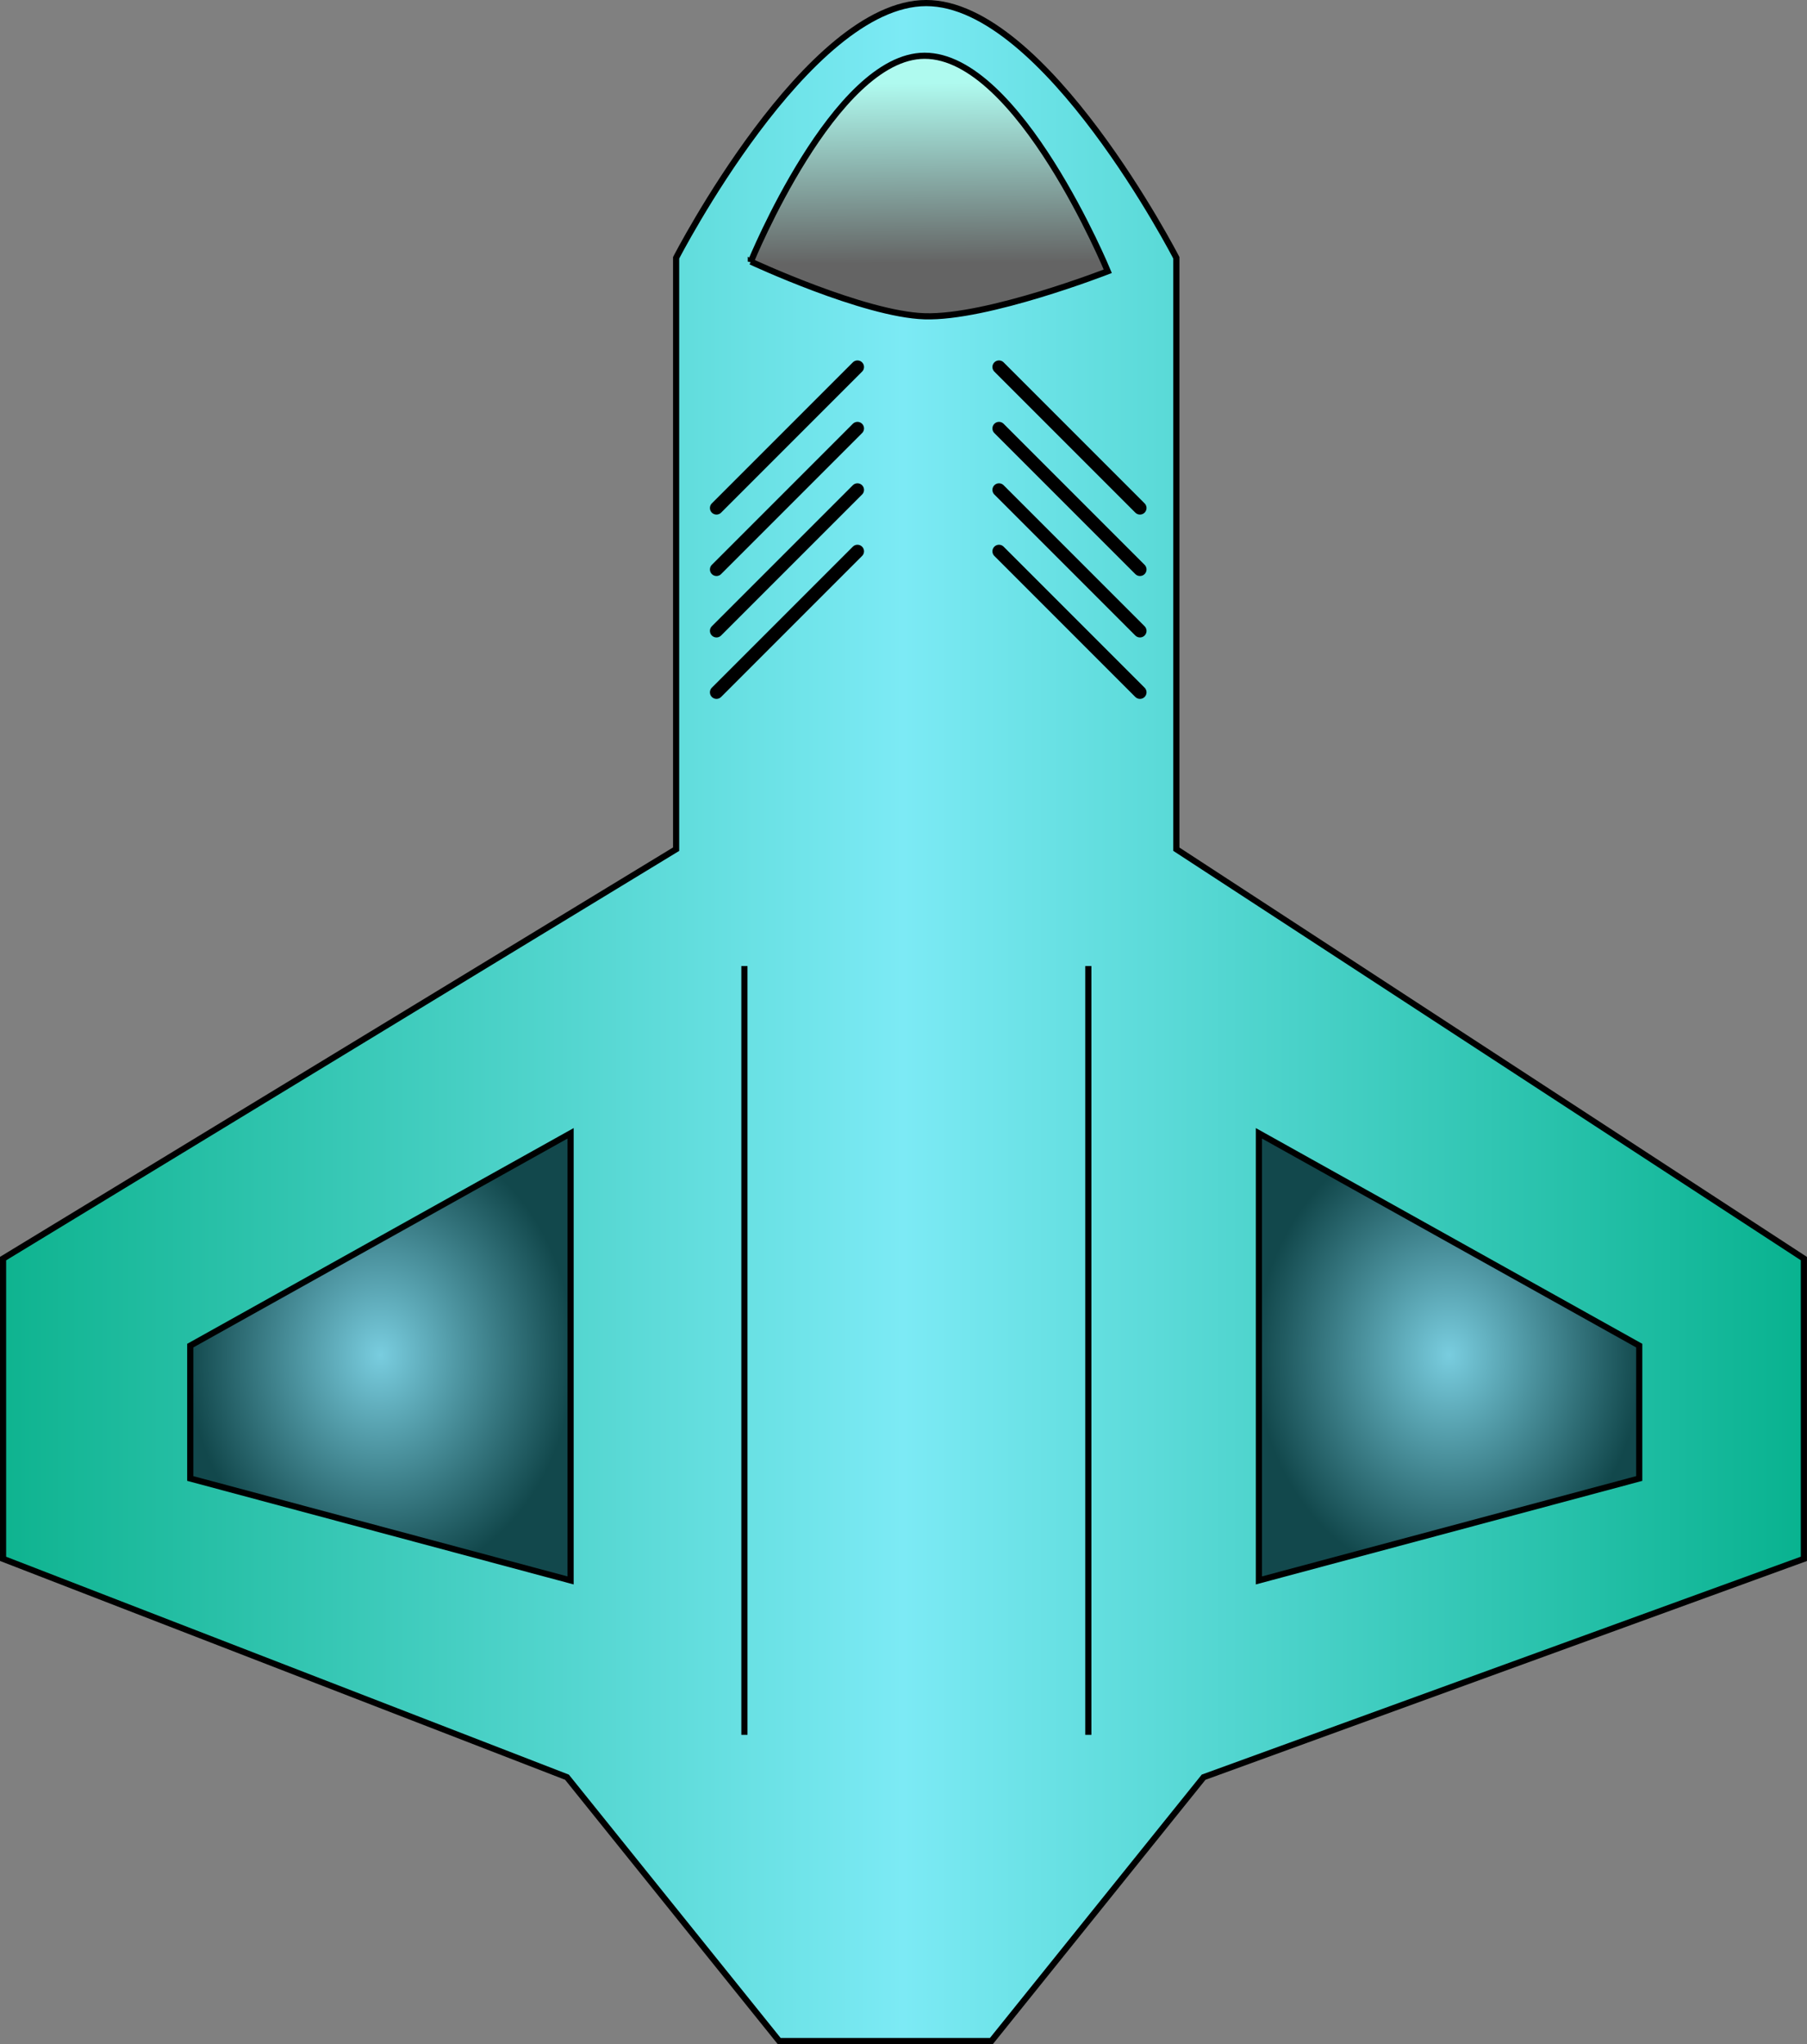 <?xml version="1.0" encoding="UTF-8" standalone="no"?>
<!-- Created with Inkscape (http://www.inkscape.org/) -->

<svg
   width="77.845mm"
   height="88.032mm"
   viewBox="0 0 77.845 88.032"
   version="1.1"
   id="svg1"
   sodipodi:docname="SpaceShip.svg"
   xmlns:inkscape="http://www.inkscape.org/namespaces/inkscape"
   xmlns:sodipodi="http://sodipodi.sourceforge.net/DTD/sodipodi-0.dtd"
   xmlns:xlink="http://www.w3.org/1999/xlink"
   xmlns="http://www.w3.org/2000/svg"
   xmlns:svg="http://www.w3.org/2000/svg">
  <rect x="0" y="0" width="77.845" height="88.032" fill="#808080" stroke="none"/>
  <sodipodi:namedview
     id="namedview1"
     pagecolor="#505050"
     bordercolor="#eeeeee"
     borderopacity="1"
     inkscape:showpageshadow="0"
     inkscape:pageopacity="0"
     inkscape:pagecheckerboard="0"
     inkscape:deskcolor="#d1d1d1"
     inkscape:document-units="mm" />
  <defs
     id="defs1">
    <linearGradient
       id="linearGradient25"
       inkscape:collect="always">
      <stop
         style="stop-color:#79cddf;stop-opacity:1;"
         offset="0"
         id="stop24" />
      <stop
         style="stop-color:#12484c;stop-opacity:1;"
         offset="0.998"
         id="stop25" />
    </linearGradient>
    <linearGradient
       id="linearGradient8"
       inkscape:collect="always">
      <stop
         style="stop-color:#affaef;stop-opacity:1;"
         offset="0"
         id="stop8" />
      <stop
         style="stop-color:#646464;stop-opacity:1;"
         offset="0.998"
         id="stop9" />
    </linearGradient>
    <linearGradient
       id="linearGradient2"
       inkscape:collect="always">
      <stop
         style="stop-color:#0eb38f;stop-opacity:1;"
         offset="0"
         id="stop2" />
      <stop
         style="stop-color:#7ceaf5;stop-opacity:1;"
         offset="0.5"
         id="stop4" />
      <stop
         style="stop-color:#08b28f;stop-opacity:1;"
         offset="1"
         id="stop3" />
    </linearGradient>
    <linearGradient
       inkscape:collect="always"
       xlink:href="#linearGradient2"
       id="linearGradient3"
       x1="69.612"
       y1="113.236"
       x2="147.457"
       y2="113.236"
       gradientUnits="userSpaceOnUse" />
    <linearGradient
       inkscape:collect="always"
       xlink:href="#linearGradient8"
       id="linearGradient9"
       x1="109.961"
       y1="72.799"
       x2="110.028"
       y2="80.556"
       gradientUnits="userSpaceOnUse" />
    <radialGradient
       inkscape:collect="always"
       xlink:href="#linearGradient25"
       id="radialGradient17"
       cx="132.038"
       cy="127.628"
       fx="132.038"
       fy="127.628"
       r="8.325"
       gradientTransform="matrix(1,0,0,1.18,0,-23.025)"
       gradientUnits="userSpaceOnUse" />
    <radialGradient
       inkscape:collect="always"
       xlink:href="#linearGradient25"
       id="radialGradient19"
       cx="86"
       cy="127.628"
       fx="86"
       fy="127.628"
       r="8.325"
       gradientTransform="matrix(1,0,0,1.18,0,-23.026)"
       gradientUnits="userSpaceOnUse" />
  </defs>
  <g
     inkscape:label="Layer 1"
     inkscape:groupmode="layer"
     id="layer1"
     transform="translate(-66.479,-70.184)">
    <g
       id="g19"
       inkscape:export-filename="SpaceShip.svg"
       inkscape:export-xdpi="60"
       inkscape:export-ydpi="60"
       transform="translate(-3.133,0.964)">
      <path
         style="fill:url(#linearGradient3);fill-rule:evenodd;stroke:#000000;stroke-width:0.265px;stroke-linecap:butt;stroke-linejoin:miter;stroke-opacity:1"
         d="m 103.179,157.12 h 9.142 l 9.142,-11.363 25.86,-9.404 V 123.423 L 120.289,105.792 V 80.323 c 0,0 -5.649,-10.971 -10.775,-10.971 -5.126,0 -10.775,10.971 -10.775,10.971 v 25.468 l -28.995,17.632 v 12.93 l 24.293,9.404 z"
         id="path2"
         sodipodi:nodetypes="cccccccscccccc" />
      <path
         style="fill:url(#radialGradient17);fill-rule:evenodd;stroke:#000000;stroke-width:0.265px;stroke-linecap:butt;stroke-linejoin:miter;stroke-opacity:1"
         d="m 123.845,118.027 v 19.256 l 16.385,-4.39 v -5.722 z"
         id="path4" />
      <path
         style="fill:url(#radialGradient19);fill-rule:evenodd;stroke:#000000;stroke-width:0.265px;stroke-linecap:butt;stroke-linejoin:miter;stroke-opacity:1"
         d="m 94.193,118.027 v 19.256 l -16.385,-4.39 v -5.722 z"
         id="path5" />
      <path
         style="fill:none;fill-rule:evenodd;stroke:#000000;stroke-width:0.265px;stroke-linecap:butt;stroke-linejoin:miter;stroke-opacity:1"
         d="m 101.681,110.824 v 33.109"
         id="path6" />
      <path
         style="fill:none;fill-rule:evenodd;stroke:#000000;stroke-width:0.265px;stroke-linecap:butt;stroke-linejoin:miter;stroke-opacity:1"
         d="m 116.497,110.824 v 33.109"
         id="path7" />
      <path
         style="fill:url(#linearGradient9);fill-rule:evenodd;stroke:#000000;stroke-width:0.265px;stroke-linecap:butt;stroke-linejoin:miter;stroke-opacity:1"
         d="m 101.958,80.486 c 0,0 4.868,2.271 7.481,2.355 2.709,0.087 7.896,-1.939 7.896,-1.939 0,0 -3.834,-9.29 -7.896,-9.281 -3.867,0.008 -7.481,8.866 -7.481,8.866 z"
         id="path8"
         sodipodi:nodetypes="cscsc" />
      <g
         id="g12">
        <path
           style="fill:none;fill-rule:evenodd;stroke:#000000;stroke-width:0.565;stroke-linecap:round;stroke-linejoin:miter;stroke-dasharray:none;stroke-opacity:1"
           d="m 112.648,85.025 6.073,6.073"
           id="path9" />
        <path
           style="fill:none;fill-rule:evenodd;stroke:#000000;stroke-width:0.565;stroke-linecap:round;stroke-linejoin:miter;stroke-dasharray:none;stroke-opacity:1"
           d="m 112.648,87.671 6.073,6.073"
           id="path10" />
        <path
           style="fill:none;fill-rule:evenodd;stroke:#000000;stroke-width:0.565;stroke-linecap:round;stroke-linejoin:miter;stroke-dasharray:none;stroke-opacity:1"
           d="m 112.648,90.317 6.073,6.073"
           id="path11" />
        <path
           style="fill:none;fill-rule:evenodd;stroke:#000000;stroke-width:0.565;stroke-linecap:round;stroke-linejoin:miter;stroke-dasharray:none;stroke-opacity:1"
           d="m 112.648,92.963 6.073,6.073"
           id="path12" />
      </g>
      <g
         id="g16"
         transform="matrix(-1,0,0,1,219.199,0)">
        <path
           style="fill:none;fill-rule:evenodd;stroke:#000000;stroke-width:0.565;stroke-linecap:round;stroke-linejoin:miter;stroke-dasharray:none;stroke-opacity:1"
           d="m 112.648,85.025 6.073,6.073"
           id="path13" />
        <path
           style="fill:none;fill-rule:evenodd;stroke:#000000;stroke-width:0.565;stroke-linecap:round;stroke-linejoin:miter;stroke-dasharray:none;stroke-opacity:1"
           d="m 112.648,87.671 6.073,6.073"
           id="path14" />
        <path
           style="fill:none;fill-rule:evenodd;stroke:#000000;stroke-width:0.565;stroke-linecap:round;stroke-linejoin:miter;stroke-dasharray:none;stroke-opacity:1"
           d="m 112.648,90.317 6.073,6.073"
           id="path15" />
        <path
           style="fill:none;fill-rule:evenodd;stroke:#000000;stroke-width:0.565;stroke-linecap:round;stroke-linejoin:miter;stroke-dasharray:none;stroke-opacity:1"
           d="m 112.648,92.963 6.073,6.073"
           id="path16" />
      </g>
    </g>
  </g>
</svg>
